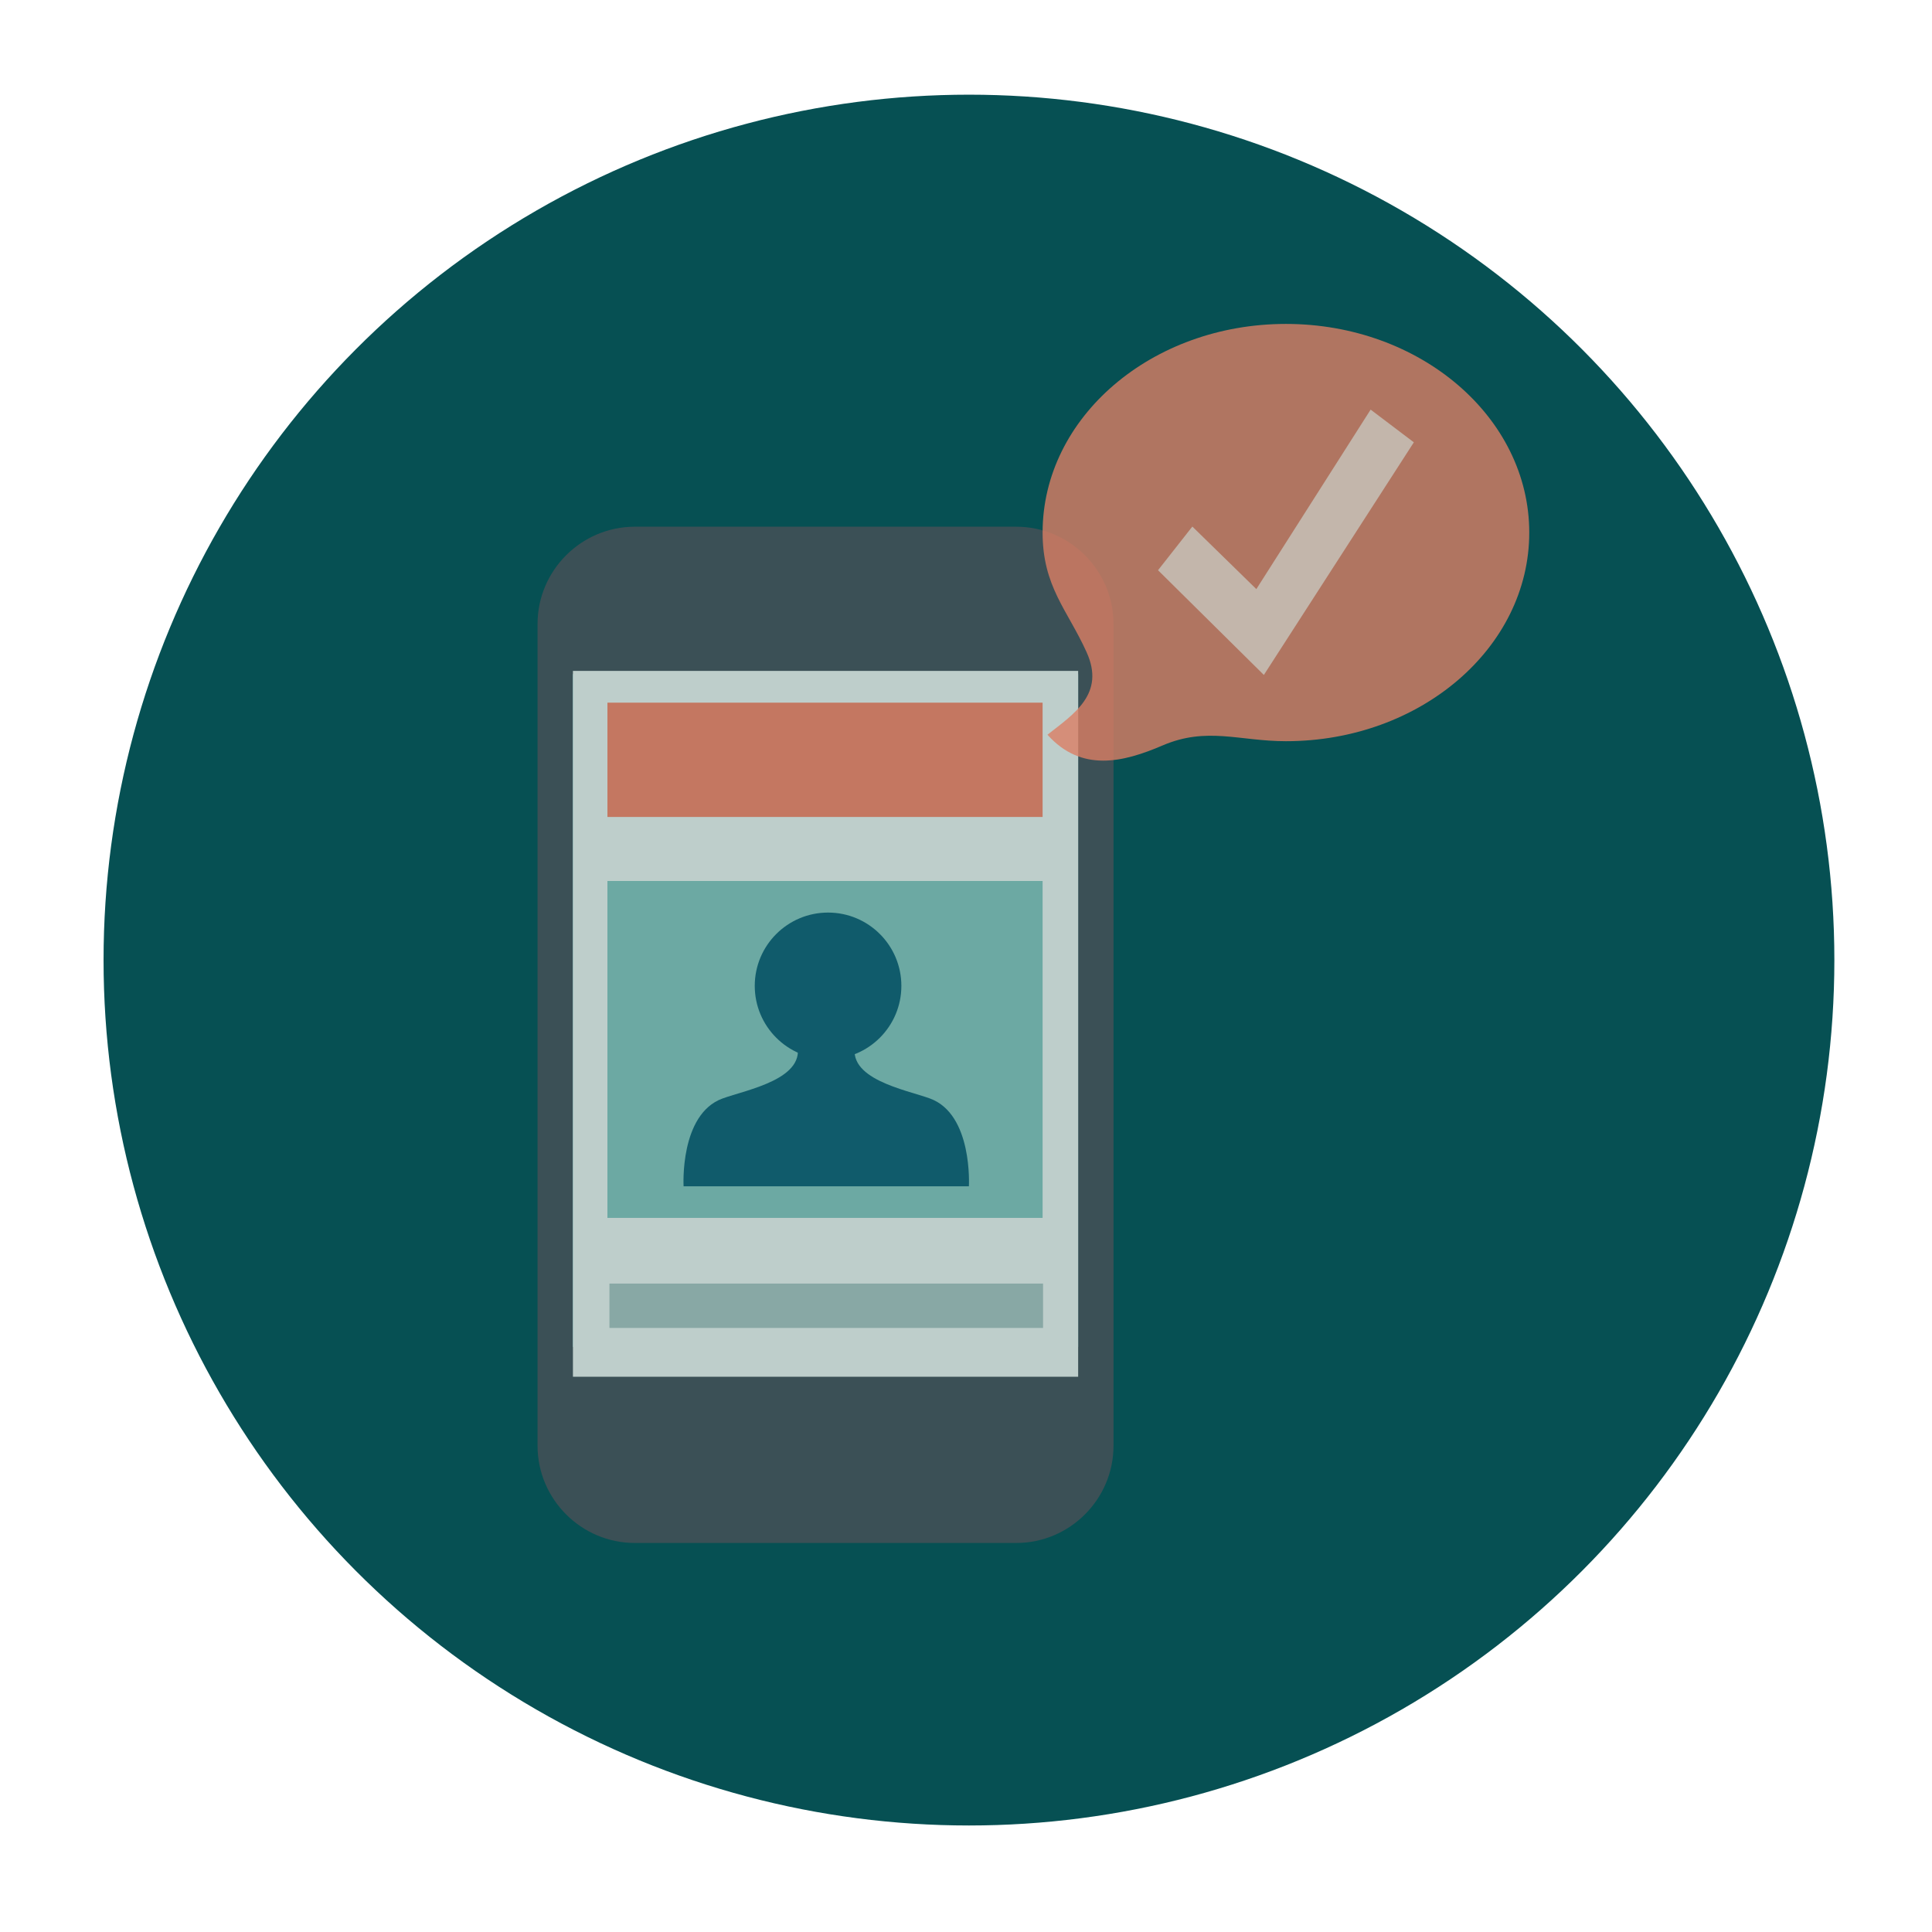 <?xml version="1.0" encoding="utf-8"?>
<!-- Generator: Adobe Illustrator 16.0.4, SVG Export Plug-In . SVG Version: 6.00 Build 0)  -->
<!DOCTYPE svg PUBLIC "-//W3C//DTD SVG 1.1//EN" "http://www.w3.org/Graphics/SVG/1.1/DTD/svg11.dtd">
<svg version="1.1" id="Layer_1" xmlns="http://www.w3.org/2000/svg" xmlns:xlink="http://www.w3.org/1999/xlink" x="0px" y="0px"
	 width="217.667px" height="217.667px" viewBox="0 0 217.667 217.667" enable-background="new 0 0 217.667 217.667"
	 xml:space="preserve">
<circle fill="#065053" cx="109.167" cy="108.167" r="97.5"/>
<path fill="none" d="M56.962,114.548c0.053,0.498-0.169,0.719-0.667,0.666"/>
<path opacity="0.8" fill="#495057" d="M71.516,173.837c-6.023,0-10.953-4.928-10.953-10.951V70.292
	c0-6.023,4.93-10.951,10.953-10.951h42.981c6.025,0,10.955,4.928,10.955,10.951v92.594c0,6.023-4.93,10.951-10.955,10.951H71.516z"
	/>
<rect x="64.549" y="75.95" fill="#6BC1BF" width="56.92" height="75.799"/>
<rect x="64.549" y="75.587" fill="#BECECB" width="56.92" height="79.523"/>
<line fill="none" stroke="#88A8A5" stroke-width="5" stroke-miterlimit="10" x1="68.662" y1="147.112" x2="117.514" y2="147.112"/>
<rect x="68.436" y="79.164" fill="#C47761" width="49.028" height="12.878"/>
<rect x="68.435" y="99.255" fill="#6CA9A3" width="49.029" height="37.958"/>
<g>
	<circle fill="#105B6B" cx="93.293" cy="111.073" r="8.259"/>
	<path fill="#105B6B" d="M89.736,117.427c1.313,4.129-5.634,5.344-8.339,6.336c-4.844,1.775-4.381,9.891-4.381,9.891h32.143
		c0,0,0.463-8.115-4.381-9.891c-2.705-0.992-9.652-2.207-8.339-6.336"/>
</g>
<path opacity="0.8" fill="#DA7F64" d="M172.292,60.002c0,12.98-12.272,23.505-27.414,23.505c-5.244,0-8.9-1.665-13.903,0.481
	c-4.415,1.896-9.138,3.061-12.964-1.211c3.001-2.361,6.533-4.604,4.41-9.299c-2.156-4.77-4.957-7.385-4.957-13.478
	c0-12.981,12.273-23.505,27.414-23.505C160.02,36.495,172.292,47.021,172.292,60.002z"/>
<polygon fill="#C3B6AB" points="154.421,46.148 159.289,49.834 142.392,76.043 130.468,64.244 134.335,59.324 141.544,66.37 "/>
</svg>
